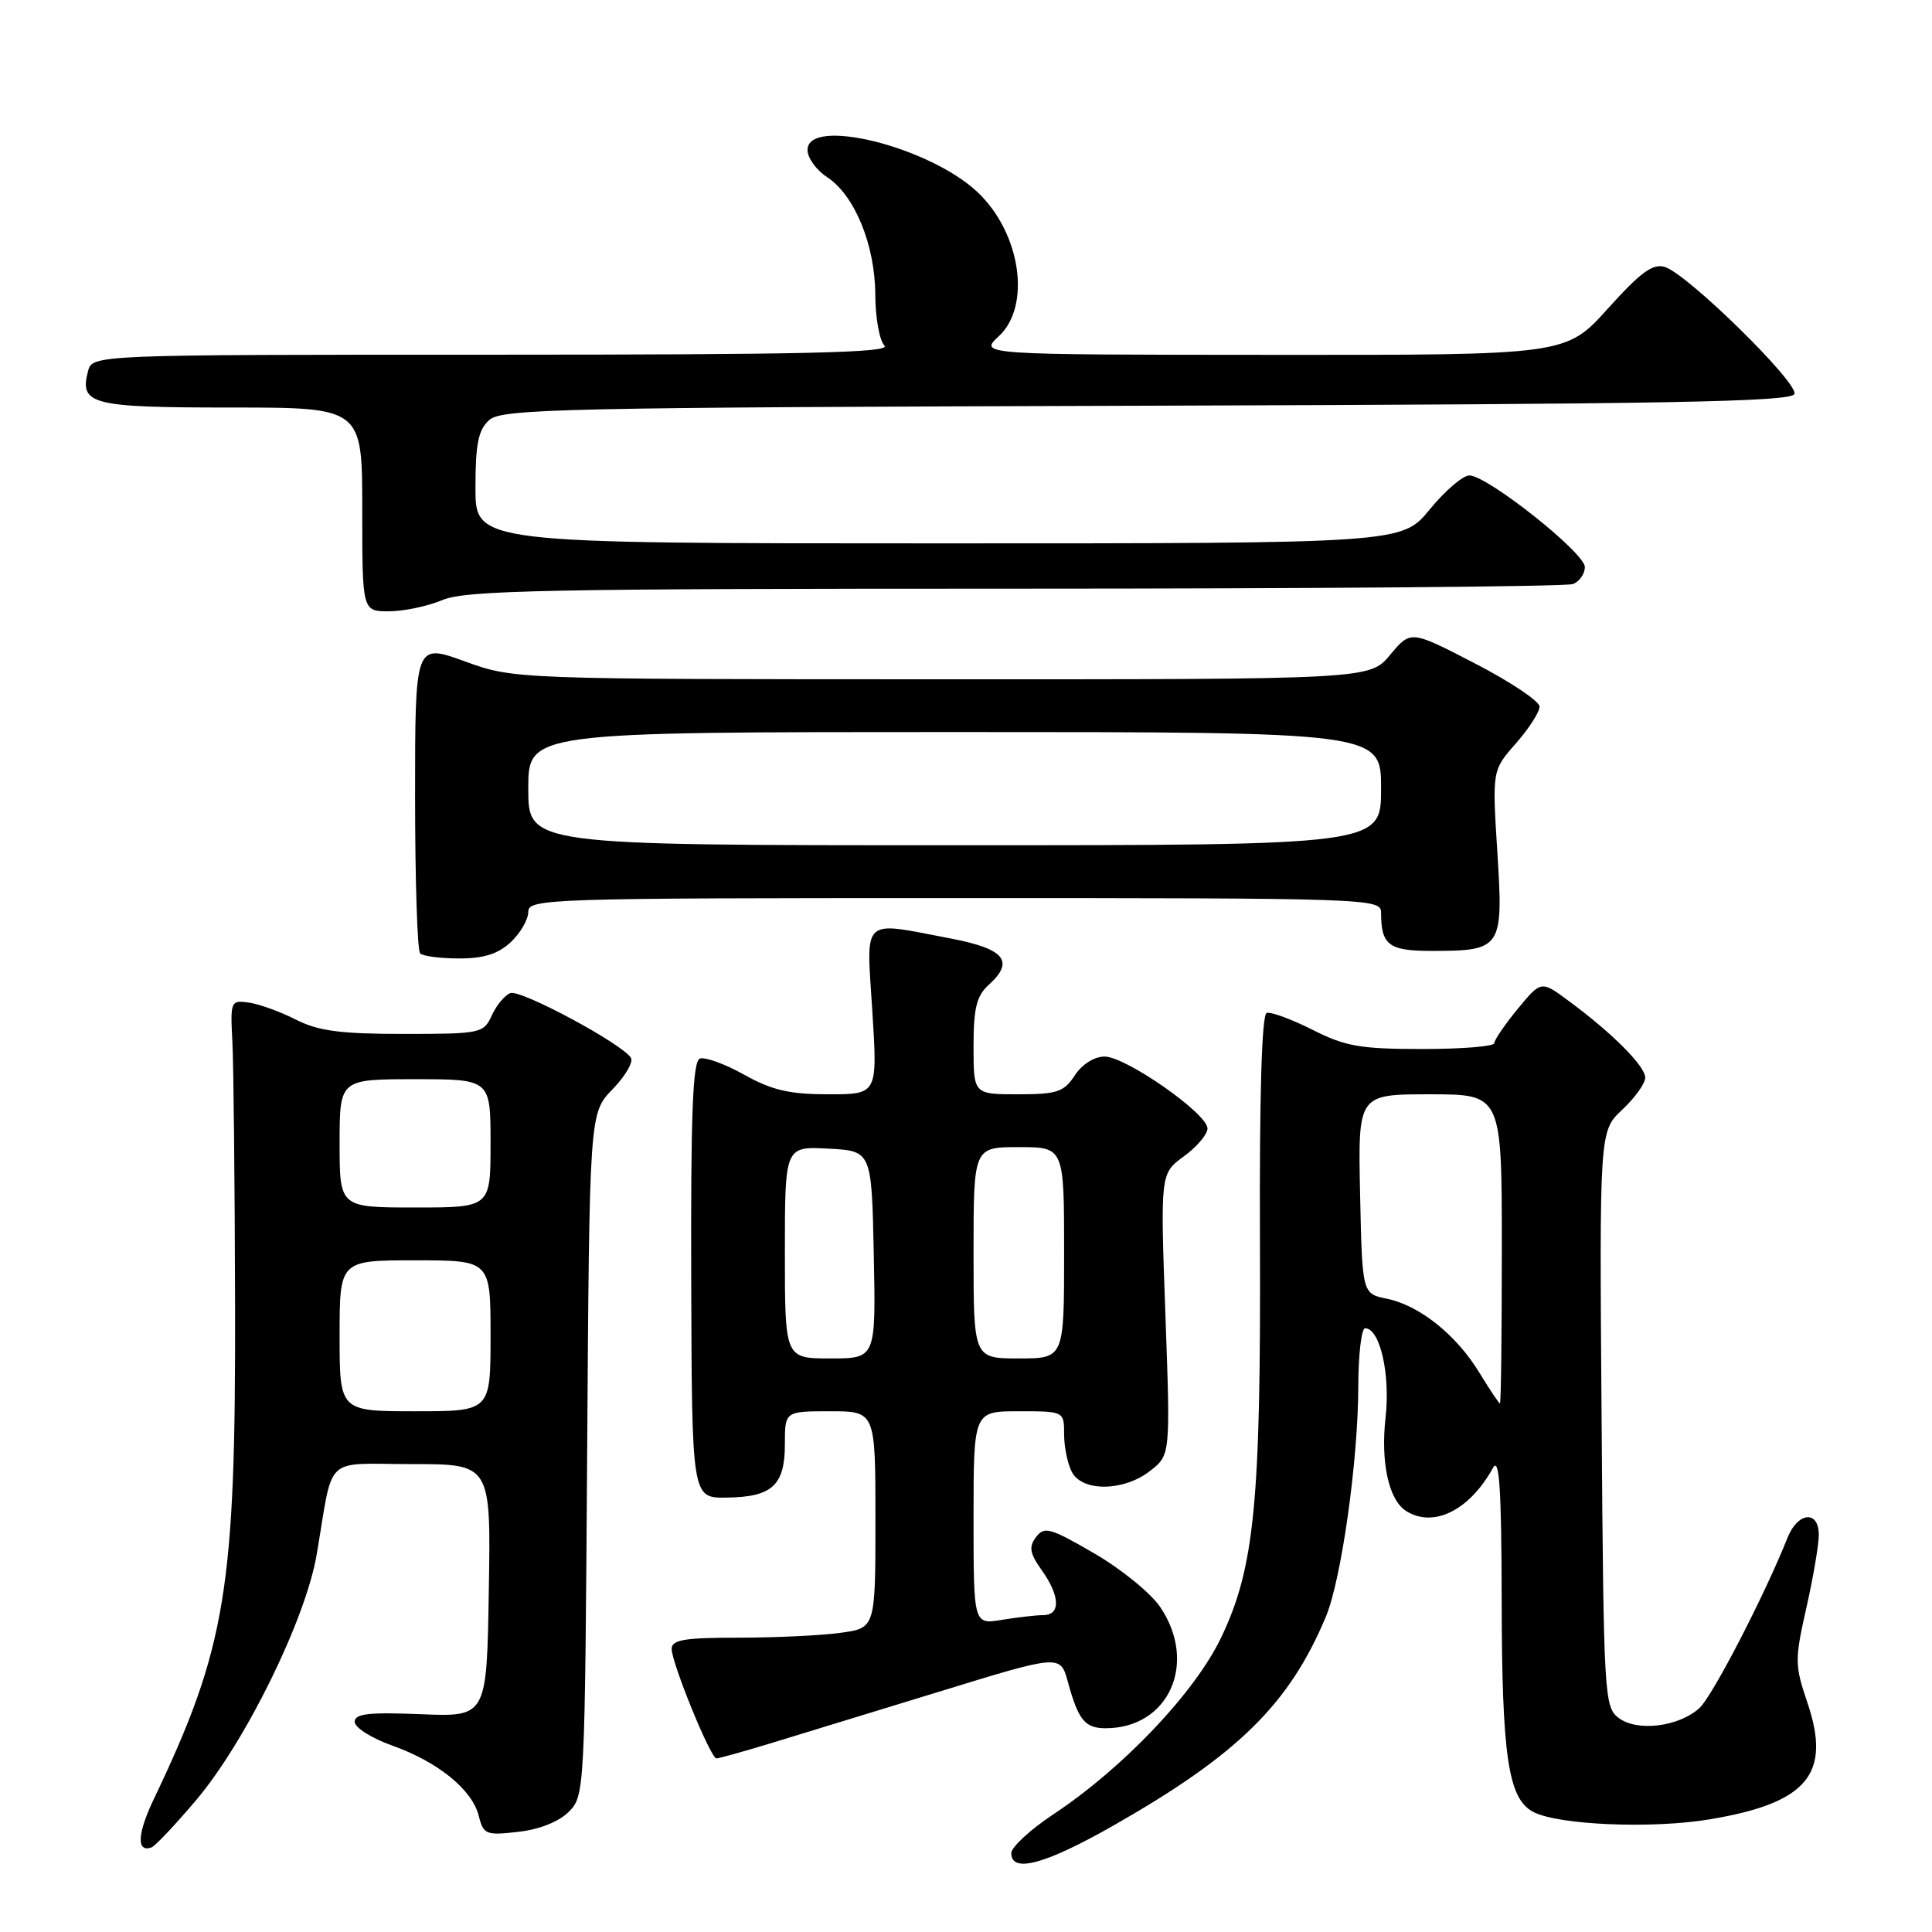 <?xml version="1.0" encoding="UTF-8" standalone="no"?>
<!DOCTYPE svg PUBLIC "-//W3C//DTD SVG 1.1//EN" "http://www.w3.org/Graphics/SVG/1.1/DTD/svg11.dtd" >
<svg xmlns="http://www.w3.org/2000/svg" xmlns:xlink="http://www.w3.org/1999/xlink" version="1.1" viewBox="0 0 256 256">
 <g >
 <path fill="currentColor"
d=" M 147.54 241.89 C 164.01 232.51 170.82 225.82 175.67 214.26 C 177.73 209.37 179.96 193.58 179.98 183.75 C 179.99 179.49 180.40 176.00 180.88 176.00 C 182.85 176.00 184.25 182.10 183.59 187.86 C 182.93 193.78 184.02 198.76 186.31 200.21 C 189.93 202.51 194.72 200.14 197.83 194.50 C 198.67 192.98 198.95 197.20 198.98 212.00 C 199.01 232.71 199.84 238.31 203.13 240.07 C 206.41 241.83 218.95 242.36 226.62 241.06 C 239.52 238.89 242.70 235.05 239.48 225.58 C 237.81 220.65 237.80 219.93 239.35 213.05 C 240.26 209.04 241.00 204.68 241.00 203.38 C 241.00 200.08 238.23 200.33 236.86 203.75 C 233.83 211.37 226.89 224.79 225.18 226.33 C 222.45 228.81 216.96 229.49 214.50 227.65 C 212.57 226.21 212.49 224.83 212.22 188.01 C 211.93 149.87 211.93 149.87 214.97 147.03 C 216.63 145.47 218.00 143.57 218.00 142.79 C 218.00 141.27 213.62 136.87 207.85 132.62 C 204.21 129.92 204.21 129.92 201.10 133.69 C 199.40 135.76 198.00 137.80 198.00 138.23 C 198.00 138.65 193.71 139.00 188.47 139.00 C 180.22 139.00 178.25 138.65 173.89 136.44 C 171.11 135.04 168.39 134.04 167.84 134.22 C 167.19 134.44 166.87 145.23 166.95 164.53 C 167.08 199.09 166.23 207.76 161.80 217.00 C 158.31 224.29 148.84 234.26 139.57 240.41 C 136.51 242.44 134.00 244.76 134.00 245.55 C 134.00 248.26 138.52 247.03 147.54 241.89 Z  M 26.01 238.50 C 32.55 230.77 40.51 214.54 41.96 206.00 C 44.25 192.54 42.70 194.00 54.60 194.00 C 65.05 194.00 65.05 194.00 64.77 210.75 C 64.50 227.50 64.50 227.50 55.75 227.14 C 48.82 226.86 47.00 227.07 47.00 228.16 C 47.00 228.91 49.23 230.32 51.95 231.29 C 58.03 233.45 62.57 237.13 63.44 240.62 C 64.06 243.08 64.39 243.22 68.66 242.73 C 71.46 242.42 74.05 241.39 75.36 240.08 C 77.47 237.97 77.50 237.39 77.80 192.72 C 78.10 147.50 78.10 147.50 81.16 144.34 C 82.85 142.60 83.95 140.72 83.60 140.17 C 82.45 138.30 68.97 131.07 67.62 131.59 C 66.88 131.88 65.77 133.21 65.16 134.56 C 64.08 136.92 63.71 137.00 53.48 137.00 C 45.09 137.00 42.16 136.61 39.20 135.10 C 37.16 134.06 34.37 133.05 32.99 132.85 C 30.57 132.51 30.51 132.65 30.79 138.00 C 30.95 141.03 31.11 156.78 31.15 173.00 C 31.23 210.55 29.96 218.31 20.38 238.39 C 18.19 242.98 18.06 245.49 20.06 244.80 C 20.54 244.64 23.22 241.80 26.01 238.50 Z  M 102.00 231.03 C 105.58 229.94 115.70 226.84 124.50 224.14 C 140.50 219.22 140.50 219.22 141.50 222.86 C 142.89 227.94 143.76 229.00 146.51 229.00 C 154.86 229.00 158.75 220.37 153.74 212.95 C 152.50 211.11 148.57 207.90 144.99 205.83 C 139.16 202.44 138.38 202.22 137.28 203.67 C 136.30 204.98 136.44 205.81 138.03 208.05 C 140.47 211.47 140.56 214.00 138.25 214.01 C 137.29 214.02 134.81 214.30 132.75 214.64 C 129.00 215.26 129.00 215.26 129.00 201.13 C 129.00 187.00 129.00 187.00 135.00 187.00 C 141.00 187.00 141.00 187.00 141.00 190.07 C 141.00 191.75 141.47 194.00 142.04 195.07 C 143.45 197.71 148.95 197.61 152.41 194.89 C 155.09 192.79 155.09 192.79 154.42 174.14 C 153.75 155.50 153.75 155.50 156.87 153.22 C 158.59 151.97 160.00 150.30 160.00 149.53 C 160.00 147.56 149.18 140.00 146.36 140.00 C 145.00 140.00 143.37 141.03 142.41 142.50 C 140.97 144.70 140.06 145.00 134.88 145.00 C 129.00 145.00 129.00 145.00 129.00 138.65 C 129.00 133.54 129.40 131.95 131.04 130.47 C 134.47 127.36 133.11 125.72 126.00 124.36 C 113.97 122.07 114.79 121.31 115.59 134.00 C 116.28 145.00 116.28 145.00 109.77 145.00 C 104.61 145.00 102.28 144.46 98.60 142.40 C 96.05 140.97 93.40 140.02 92.73 140.27 C 91.79 140.63 91.52 147.66 91.59 169.62 C 91.68 198.50 91.68 198.50 96.26 198.44 C 102.31 198.37 104.00 196.82 104.00 191.38 C 104.00 187.00 104.00 187.00 110.00 187.00 C 116.00 187.00 116.00 187.00 116.00 201.36 C 116.00 215.73 116.00 215.73 111.36 216.36 C 108.81 216.71 102.73 217.00 97.86 217.00 C 90.70 217.00 89.00 217.28 89.00 218.48 C 89.00 220.36 94.16 233.00 94.93 233.00 C 95.25 233.00 98.43 232.11 102.00 231.03 Z  M 67.69 124.83 C 68.96 123.63 70.00 121.83 70.00 120.83 C 70.00 119.08 72.46 119.00 126.50 119.00 C 181.53 119.00 183.00 119.05 183.00 120.92 C 183.00 125.23 184.01 126.00 189.67 126.00 C 199.00 126.00 199.21 125.68 198.41 112.98 C 197.72 102.08 197.72 102.08 200.86 98.51 C 202.59 96.54 204.00 94.35 204.00 93.63 C 204.00 92.92 200.16 90.35 195.46 87.92 C 186.93 83.50 186.93 83.50 184.21 86.76 C 181.50 90.02 181.50 90.02 124.80 90.01 C 68.09 90.00 68.09 90.00 61.55 87.62 C 55.00 85.25 55.00 85.25 55.00 105.46 C 55.00 116.57 55.30 125.97 55.67 126.33 C 56.03 126.70 58.37 127.00 60.85 127.00 C 64.12 127.00 66.01 126.40 67.69 124.83 Z  M 58.65 79.50 C 61.73 78.21 72.54 78.00 134.54 78.00 C 174.30 78.00 207.55 77.73 208.42 77.39 C 209.29 77.06 210.00 76.04 210.00 75.13 C 210.00 73.25 197.07 63.00 194.70 63.00 C 193.84 63.00 191.47 65.03 189.45 67.50 C 185.76 72.00 185.76 72.00 124.38 72.00 C 63.00 72.00 63.00 72.00 63.00 64.65 C 63.00 58.82 63.37 56.97 64.82 55.66 C 66.48 54.16 74.32 53.99 151.99 53.76 C 221.08 53.55 237.42 53.25 237.77 52.20 C 238.27 50.69 223.64 36.34 220.62 35.38 C 219.03 34.87 217.42 36.04 213.05 40.89 C 207.50 47.05 207.50 47.05 168.60 47.02 C 129.71 47.00 129.71 47.00 132.35 44.55 C 136.68 40.53 135.25 30.85 129.52 25.45 C 123.12 19.42 107.00 15.43 107.00 19.88 C 107.00 20.92 108.16 22.53 109.58 23.46 C 113.25 25.86 115.95 32.45 115.98 39.05 C 115.99 42.10 116.54 45.14 117.20 45.80 C 118.13 46.73 106.60 47.00 65.32 47.00 C 12.23 47.00 12.23 47.00 11.66 49.20 C 10.51 53.60 12.10 54.00 30.62 54.00 C 48.00 54.00 48.00 54.00 48.00 67.50 C 48.00 81.00 48.00 81.00 51.53 81.00 C 53.47 81.00 56.68 80.33 58.65 79.50 Z  M 196.00 181.85 C 192.95 176.85 188.07 172.96 183.74 172.08 C 180.50 171.42 180.50 171.42 180.22 158.21 C 179.94 145.00 179.94 145.00 189.47 145.00 C 199.00 145.00 199.00 145.00 199.00 165.50 C 199.00 176.78 198.89 185.99 198.75 185.97 C 198.61 185.96 197.38 184.10 196.00 181.85 Z  M 45.00 177.00 C 45.00 167.00 45.00 167.00 55.00 167.00 C 65.00 167.00 65.00 167.00 65.00 177.00 C 65.00 187.00 65.00 187.00 55.00 187.00 C 45.00 187.00 45.00 187.00 45.00 177.00 Z  M 45.00 151.50 C 45.00 143.00 45.00 143.00 55.00 143.00 C 65.00 143.00 65.00 143.00 65.00 151.50 C 65.00 160.00 65.00 160.00 55.00 160.00 C 45.00 160.00 45.00 160.00 45.00 151.50 Z  M 104.00 165.95 C 104.00 151.90 104.00 151.90 109.75 152.20 C 115.50 152.50 115.50 152.50 115.78 166.25 C 116.06 180.00 116.06 180.00 110.03 180.00 C 104.00 180.00 104.00 180.00 104.00 165.95 Z  M 129.00 166.00 C 129.00 152.00 129.00 152.00 135.00 152.00 C 141.00 152.00 141.00 152.00 141.00 166.00 C 141.00 180.00 141.00 180.00 135.00 180.00 C 129.00 180.00 129.00 180.00 129.00 166.00 Z  M 70.00 104.50 C 70.00 97.00 70.00 97.00 126.50 97.00 C 183.00 97.00 183.00 97.00 183.00 104.50 C 183.00 112.00 183.00 112.00 126.50 112.00 C 70.00 112.00 70.00 112.00 70.00 104.50 Z "/>
</g>
</svg>